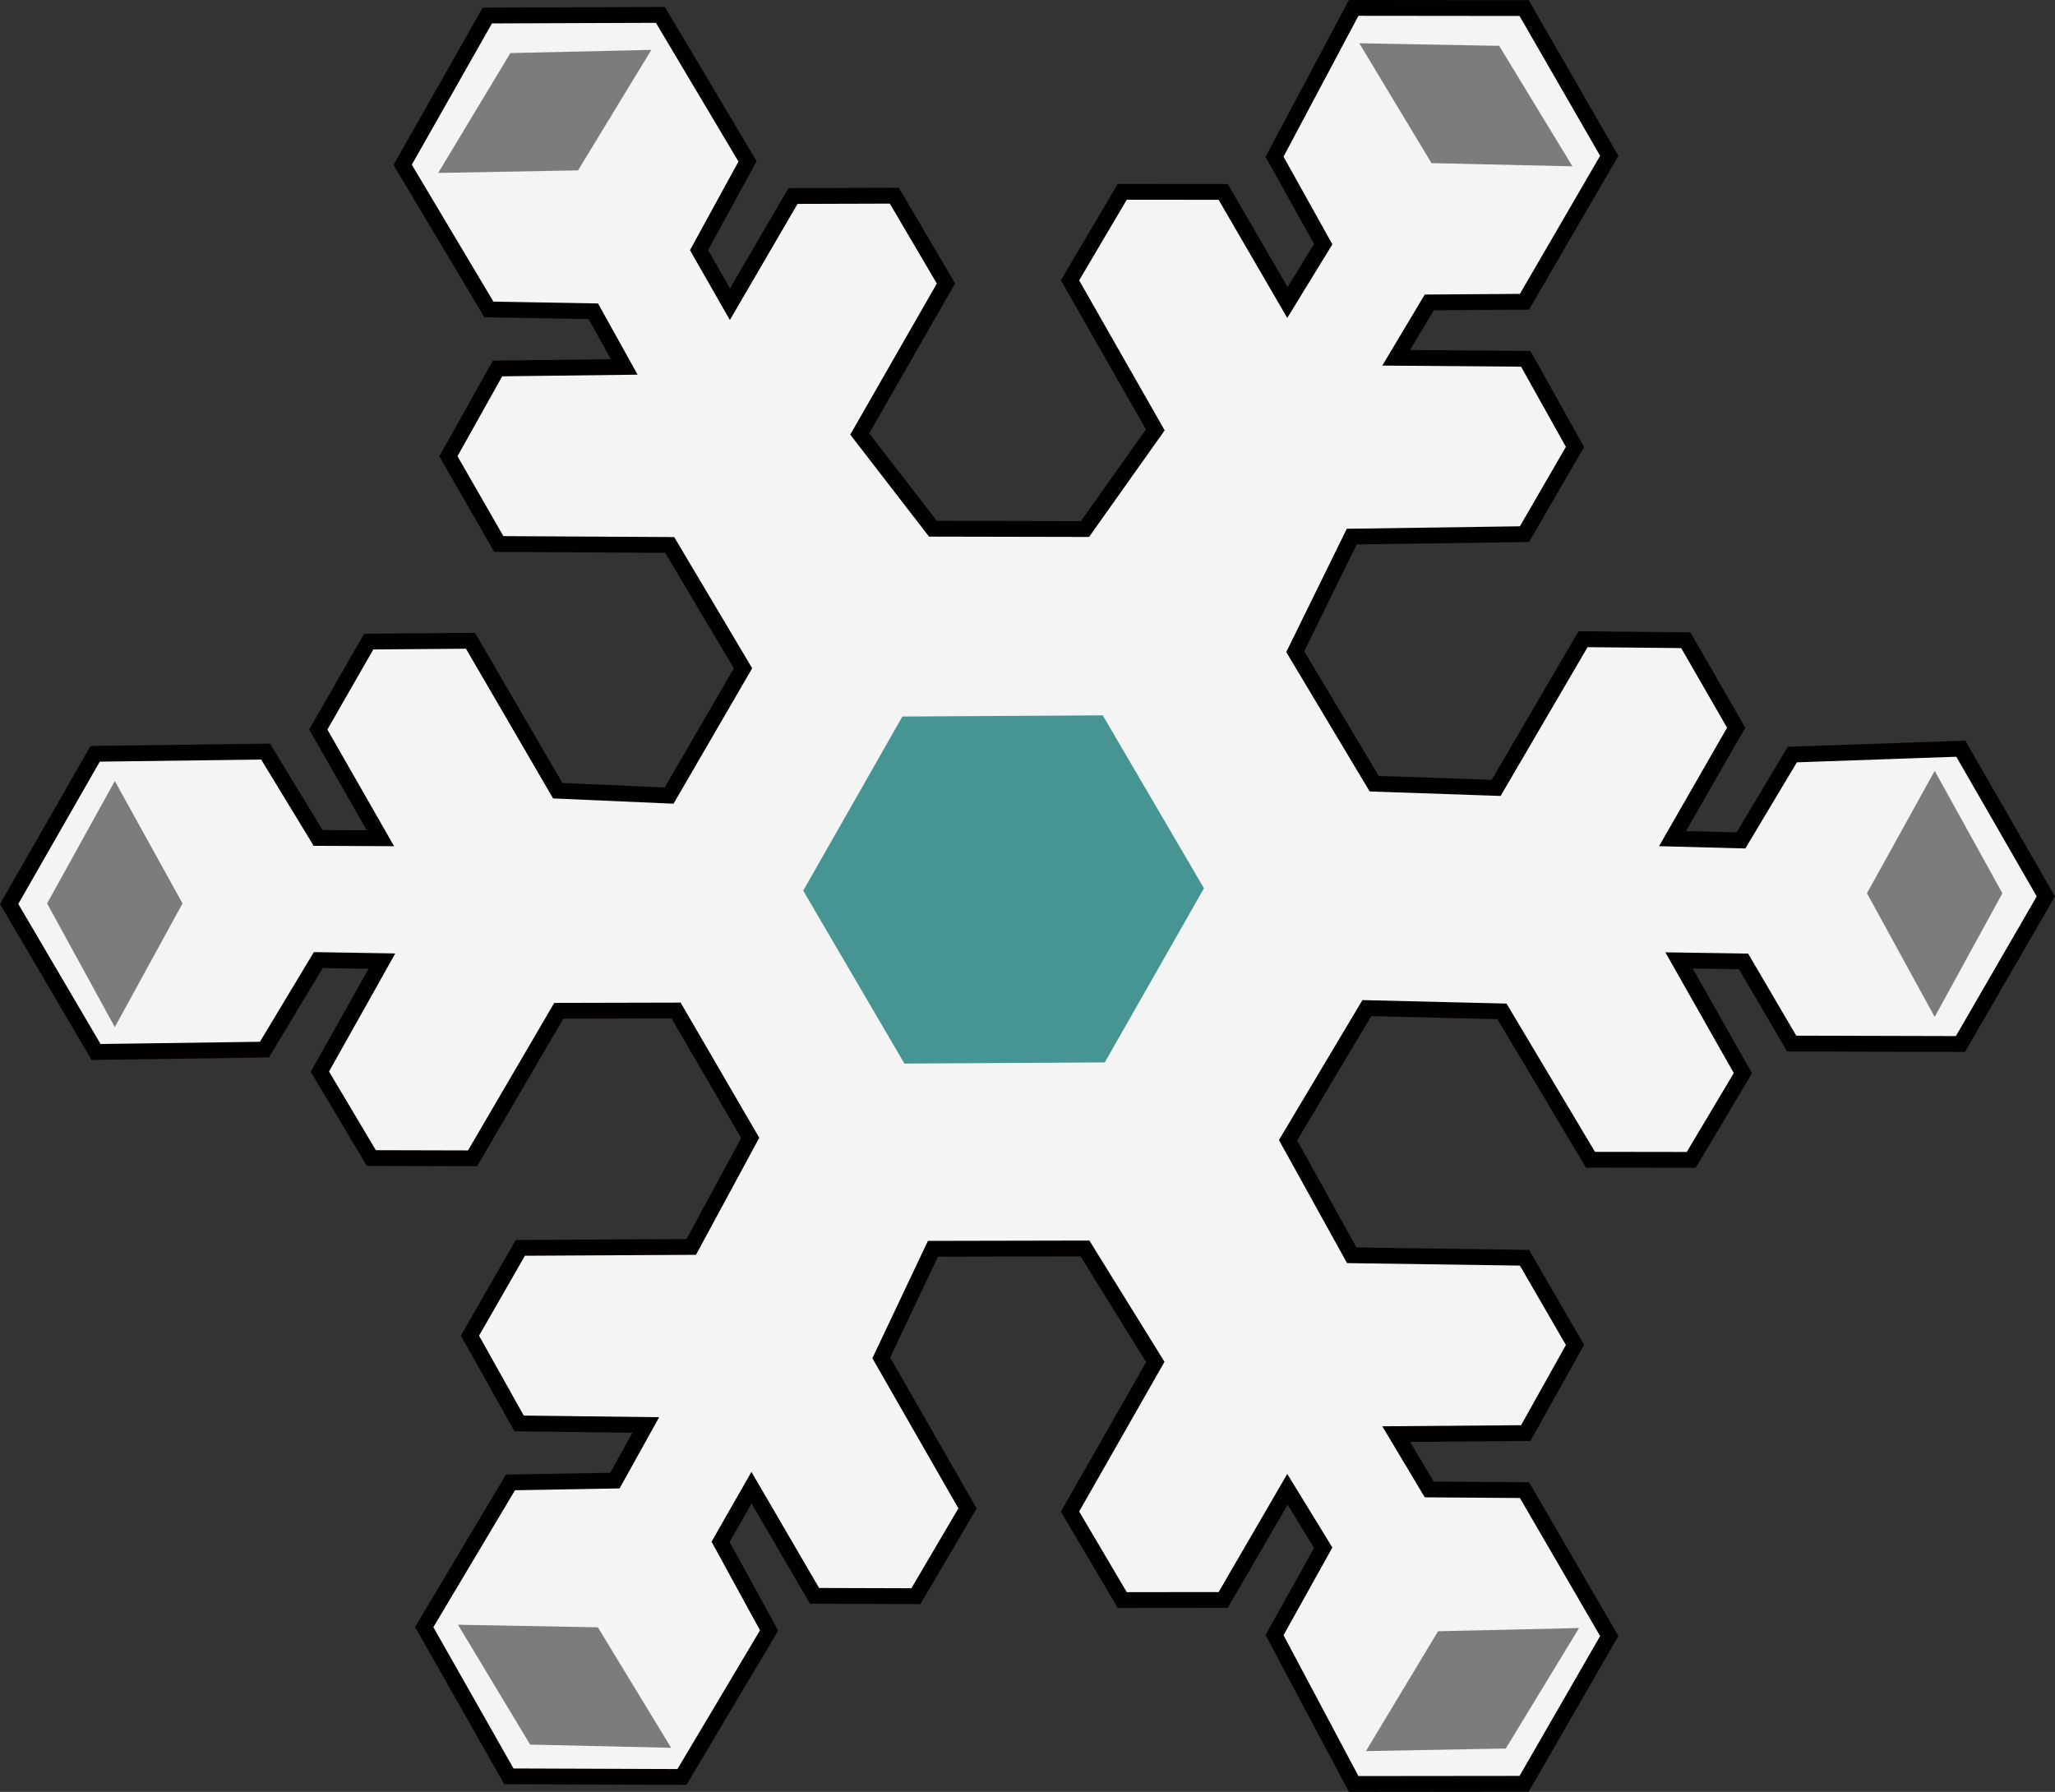 <?xml version="1.0" encoding="UTF-8" standalone="no"?>
<!-- Created with Inkscape (http://www.inkscape.org/) -->

<svg
   xmlns:dc="http://purl.org/dc/elements/1.1/"
   xmlns:cc="http://creativecommons.org/ns#"
   xmlns:rdf="http://www.w3.org/1999/02/22-rdf-syntax-ns#"
   xmlns:svg="http://www.w3.org/2000/svg"
   xmlns="http://www.w3.org/2000/svg"
   xmlns:sodipodi="http://sodipodi.sourceforge.net/DTD/sodipodi-0.dtd"
   xmlns:inkscape="http://www.inkscape.org/namespaces/inkscape"
   version="1.1"
   id="svg4485"
   width="572.218"
   height="498.951"
   viewBox="0 0 572.218 498.951"
   sodipodi:docname="powderlogo-small.svg"
   inkscape:version="0.92.2 5c3e80d, 2017-08-06"
   inkscape:export-filename="/home/ricci/Desktop/powder.png"
   inkscape:export-xdpi="113.45271"
   inkscape:export-ydpi="113.45271">
  <rect x="0" y="0" width="572.218" height="498.951" fill="#333333" stroke="none"/>
  <defs
     id="defs4489" />
  <sodipodi:namedview
     pagecolor="#ffffff"
     bordercolor="#666666"
     borderopacity="1"
     objecttolerance="10"
     gridtolerance="10"
     guidetolerance="10"
     inkscape:pageopacity="0"
     inkscape:pageshadow="2"
     inkscape:window-width="2560"
     inkscape:window-height="1343"
     id="namedview4487"
     showgrid="false"
     inkscape:zoom="0.39468676"
     inkscape:cx="286.10892"
     inkscape:cy="249.47536"
     inkscape:window-x="0"
     inkscape:window-y="0"
     inkscape:window-maximized="1"
     inkscape:current-layer="layer4"
     showguides="true"
     inkscape:guide-bbox="true"
     fit-margin-top="0"
     fit-margin-left="0"
     fit-margin-right="0"
     fit-margin-bottom="0" />
  <g
     inkscape:groupmode="layer"
     id="layer5"
     inkscape:label="Background"
     style="display:inline"
     transform="translate(-191.098,59.354)" />
  <g
     inkscape:groupmode="layer"
     id="layer1"
     inkscape:label="Snowflake"
     style="display:inline"
     transform="translate(-191.098,59.354)" />
  <g
     inkscape:groupmode="layer"
     id="layer4"
     inkscape:label="Name"
     style="display:inline"
     transform="translate(-191.098,59.354)">
    <path
       id="path4538-6-3"
       style="display:inline;fill:#f4f4f4;fill-opacity:1;stroke:#030000;stroke-width:4.403;stroke-linecap:butt;stroke-linejoin:miter;stroke-miterlimit:4;stroke-dasharray:none;stroke-opacity:1"
       d="m 346.694,222.097 -24.018,41.084 -28.179,-0.072 -14.324,-24.07 17.269,-30.771 -17.718,-0.292 -14.991,24.932 -46.883,0.656 -24.207,-41.203 23.947,-41.821 47.459,-0.621 14.634,24.05 17.345,0.077 -17.307,-30.263 14.039,-24.488 28.351,-0.226 24.29,41.748 31.009,1.363 20.58,-35.444 -20.418,-34.351 -47.589,-0.258 -14.027,-24.44 13.683,-24.44 35.283,-0.43 -8.606,-15.49 -29.087,-0.516 -24.01,-40.274 23.579,-41.565 48.191,-0.172 24.268,40.79 -13.511,24.698 8.606,15.06 17.555,-30.12 28.226,-0.086 14.371,24.44 -24.01,41.909 20.378,26.379 42.339,0.086 19.582,-27.605 -23.751,-41.651 14.548,-24.642 28.105,0.029 17.891,30.799 9.962,-16.25 -13.557,-24.339 22.041,-41.449 47.463,0.05 23.701,41.145 -23.6,40.629 -26.516,0.183 -9.214,15.419 36.076,0.283 13.717,24.541 -14.063,24.278 -48.101,0.688 -15.734,32.046 21.995,36.756 33.95,1.166 24.195,-41.395 28.614,0.278 14.027,24.354 -17.728,30.894 19.054,0.502 14.3,-23.91 46.917,-1.637 23.688,41.129 -23.782,41.098 -46.986,-0.124 -13.416,-22.872 -17.96,-0.27 17.792,31.384 -14.394,24.149 -28.057,-0.04 -24.647,-41.312 -37.628,-0.905 -21.934,36.773 17.734,32.046 48.101,0.688 14.063,24.278 -13.717,24.541 -36.076,0.283 9.214,15.419 26.516,0.183 23.6,40.629 -23.701,41.145 -47.463,0.05 -22.041,-41.449 13.557,-24.339 -9.962,-16.25 -17.891,30.799 -28.105,0.029 -14.548,-24.642 23.751,-41.651 -19.582,-31.605 -42.339,0.086 -14.378,30.379 24.01,41.909 -14.371,24.44 -28.226,-0.086 -17.555,-30.12 -8.606,15.06 13.511,24.698 -24.268,40.79 -48.191,-0.172 -23.579,-41.565 24.01,-40.274 29.087,-0.516 8.606,-15.49 -35.283,-0.43 -13.683,-24.44 14.027,-24.44 47.589,-0.258 16.418,-30.351 -20.641,-35.478 z"
       inkscape:connector-curvature="0"
       sodipodi:nodetypes="ccccccccccccccccccccccccccccccccccccccccccccccccccccccccccccccccccccccccccccccccccccccccccccccccccccccccccccccccccc" />
    <path
       d="m 296.941,241.896 24.796,0.146 12.272,21.547 -12.524,21.401 -24.796,-0.146 -12.272,-21.547 z"
       inkscape:randomized="0"
       inkscape:rounded="0"
       inkscape:flatsided="true"
       sodipodi:arg2="-1.564925"
       sodipodi:arg1="-2.0885238"
       sodipodi:r2="44.622849"
       sodipodi:r1="24.796259"
       sodipodi:cy="263.44223"
       sodipodi:cx="309.21317"
       sodipodi:sides="6"
       id="path5307"
       style="opacity:1;vector-effect:none;fill:#469592;fill-opacity:1;stroke:none;stroke-width:4.403;stroke-linecap:butt;stroke-linejoin:miter;stroke-miterlimit:4;stroke-dasharray:none;stroke-dashoffset:0;stroke-opacity:1"
       sodipodi:type="star"
       transform="matrix(-2.25,0,0,2.25,1166.278,-404.433)" />
    <path
       style="opacity:1;vector-effect:none;fill:#7c7c7c;fill-opacity:1;stroke:#7c7c7c;stroke-width:3.45;stroke-linecap:butt;stroke-linejoin:miter;stroke-miterlimit:4;stroke-dasharray:none;stroke-dashoffset:0;stroke-opacity:1"
       d="M 26.977,298.184 10.091,267.342 26.977,236.812 43.863,267.342 Z"
       id="path5196"
       inkscape:connector-curvature="0"
       sodipodi:nodetypes="ccccc"
       transform="translate(196.093,-75.13)" />
    <path
       style="display:inline;opacity:1;vector-effect:none;fill:#7c7c7c;fill-opacity:1;stroke:#7c7c7c;stroke-width:3.45;stroke-linecap:butt;stroke-linejoin:miter;stroke-miterlimit:4;stroke-dasharray:none;stroke-dashoffset:0;stroke-opacity:1"
       d="M 26.977,298.184 10.091,267.342 26.977,236.812 43.863,267.342 Z"
       id="path5196-3"
       inkscape:connector-curvature="0"
       sodipodi:nodetypes="ccccc"
       transform="translate(702.839,-77.968)" />
    <path
       style="display:inline;opacity:1;vector-effect:none;fill:#7c7c7c;fill-opacity:1;stroke:#7c7c7c;stroke-width:3.45;stroke-linecap:butt;stroke-linejoin:miter;stroke-miterlimit:4;stroke-dasharray:none;stroke-dashoffset:0;stroke-opacity:1"
       d="M 26.977,298.184 10.091,267.342 26.977,236.812 43.863,267.342 Z"
       id="path5196-6"
       inkscape:connector-curvature="0"
       sodipodi:nodetypes="ccccc"
       transform="rotate(-60,55.323,-376.954)" />
    <path
       style="display:inline;opacity:1;vector-effect:none;fill:#7c7c7c;fill-opacity:1;stroke:#7c7c7c;stroke-width:3.45;stroke-linecap:butt;stroke-linejoin:miter;stroke-miterlimit:4;stroke-dasharray:none;stroke-dashoffset:0;stroke-opacity:1"
       d="M 26.977,298.184 10.091,267.342 26.977,236.812 43.863,267.342 Z"
       id="path5196-7"
       inkscape:connector-curvature="0"
       sodipodi:nodetypes="ccccc"
       transform="rotate(-60,311.192,60.571)" />
    <path
       style="display:inline;opacity:1;vector-effect:none;fill:#7c7c7c;fill-opacity:1;stroke:#7c7c7c;stroke-width:3.45;stroke-linecap:butt;stroke-linejoin:miter;stroke-miterlimit:4;stroke-dasharray:none;stroke-dashoffset:0;stroke-opacity:1"
       d="M 26.977,298.184 10.091,267.342 26.977,236.812 43.863,267.342 Z"
       id="path5196-5"
       inkscape:connector-curvature="0"
       sodipodi:nodetypes="ccccc"
       transform="rotate(-120,355.494,173.566)" />
    <path
       style="display:inline;opacity:1;vector-effect:none;fill:#7c7c7c;fill-opacity:1;stroke:#7c7c7c;stroke-width:3.45;stroke-linecap:butt;stroke-linejoin:miter;stroke-miterlimit:4;stroke-dasharray:none;stroke-dashoffset:0;stroke-opacity:1"
       d="M 26.977,298.184 10.091,267.342 26.977,236.812 43.863,267.342 Z"
       id="path5196-35"
       inkscape:connector-curvature="0"
       sodipodi:nodetypes="ccccc"
       transform="rotate(-120,99.478,28.423)" />
  </g>
</svg>
